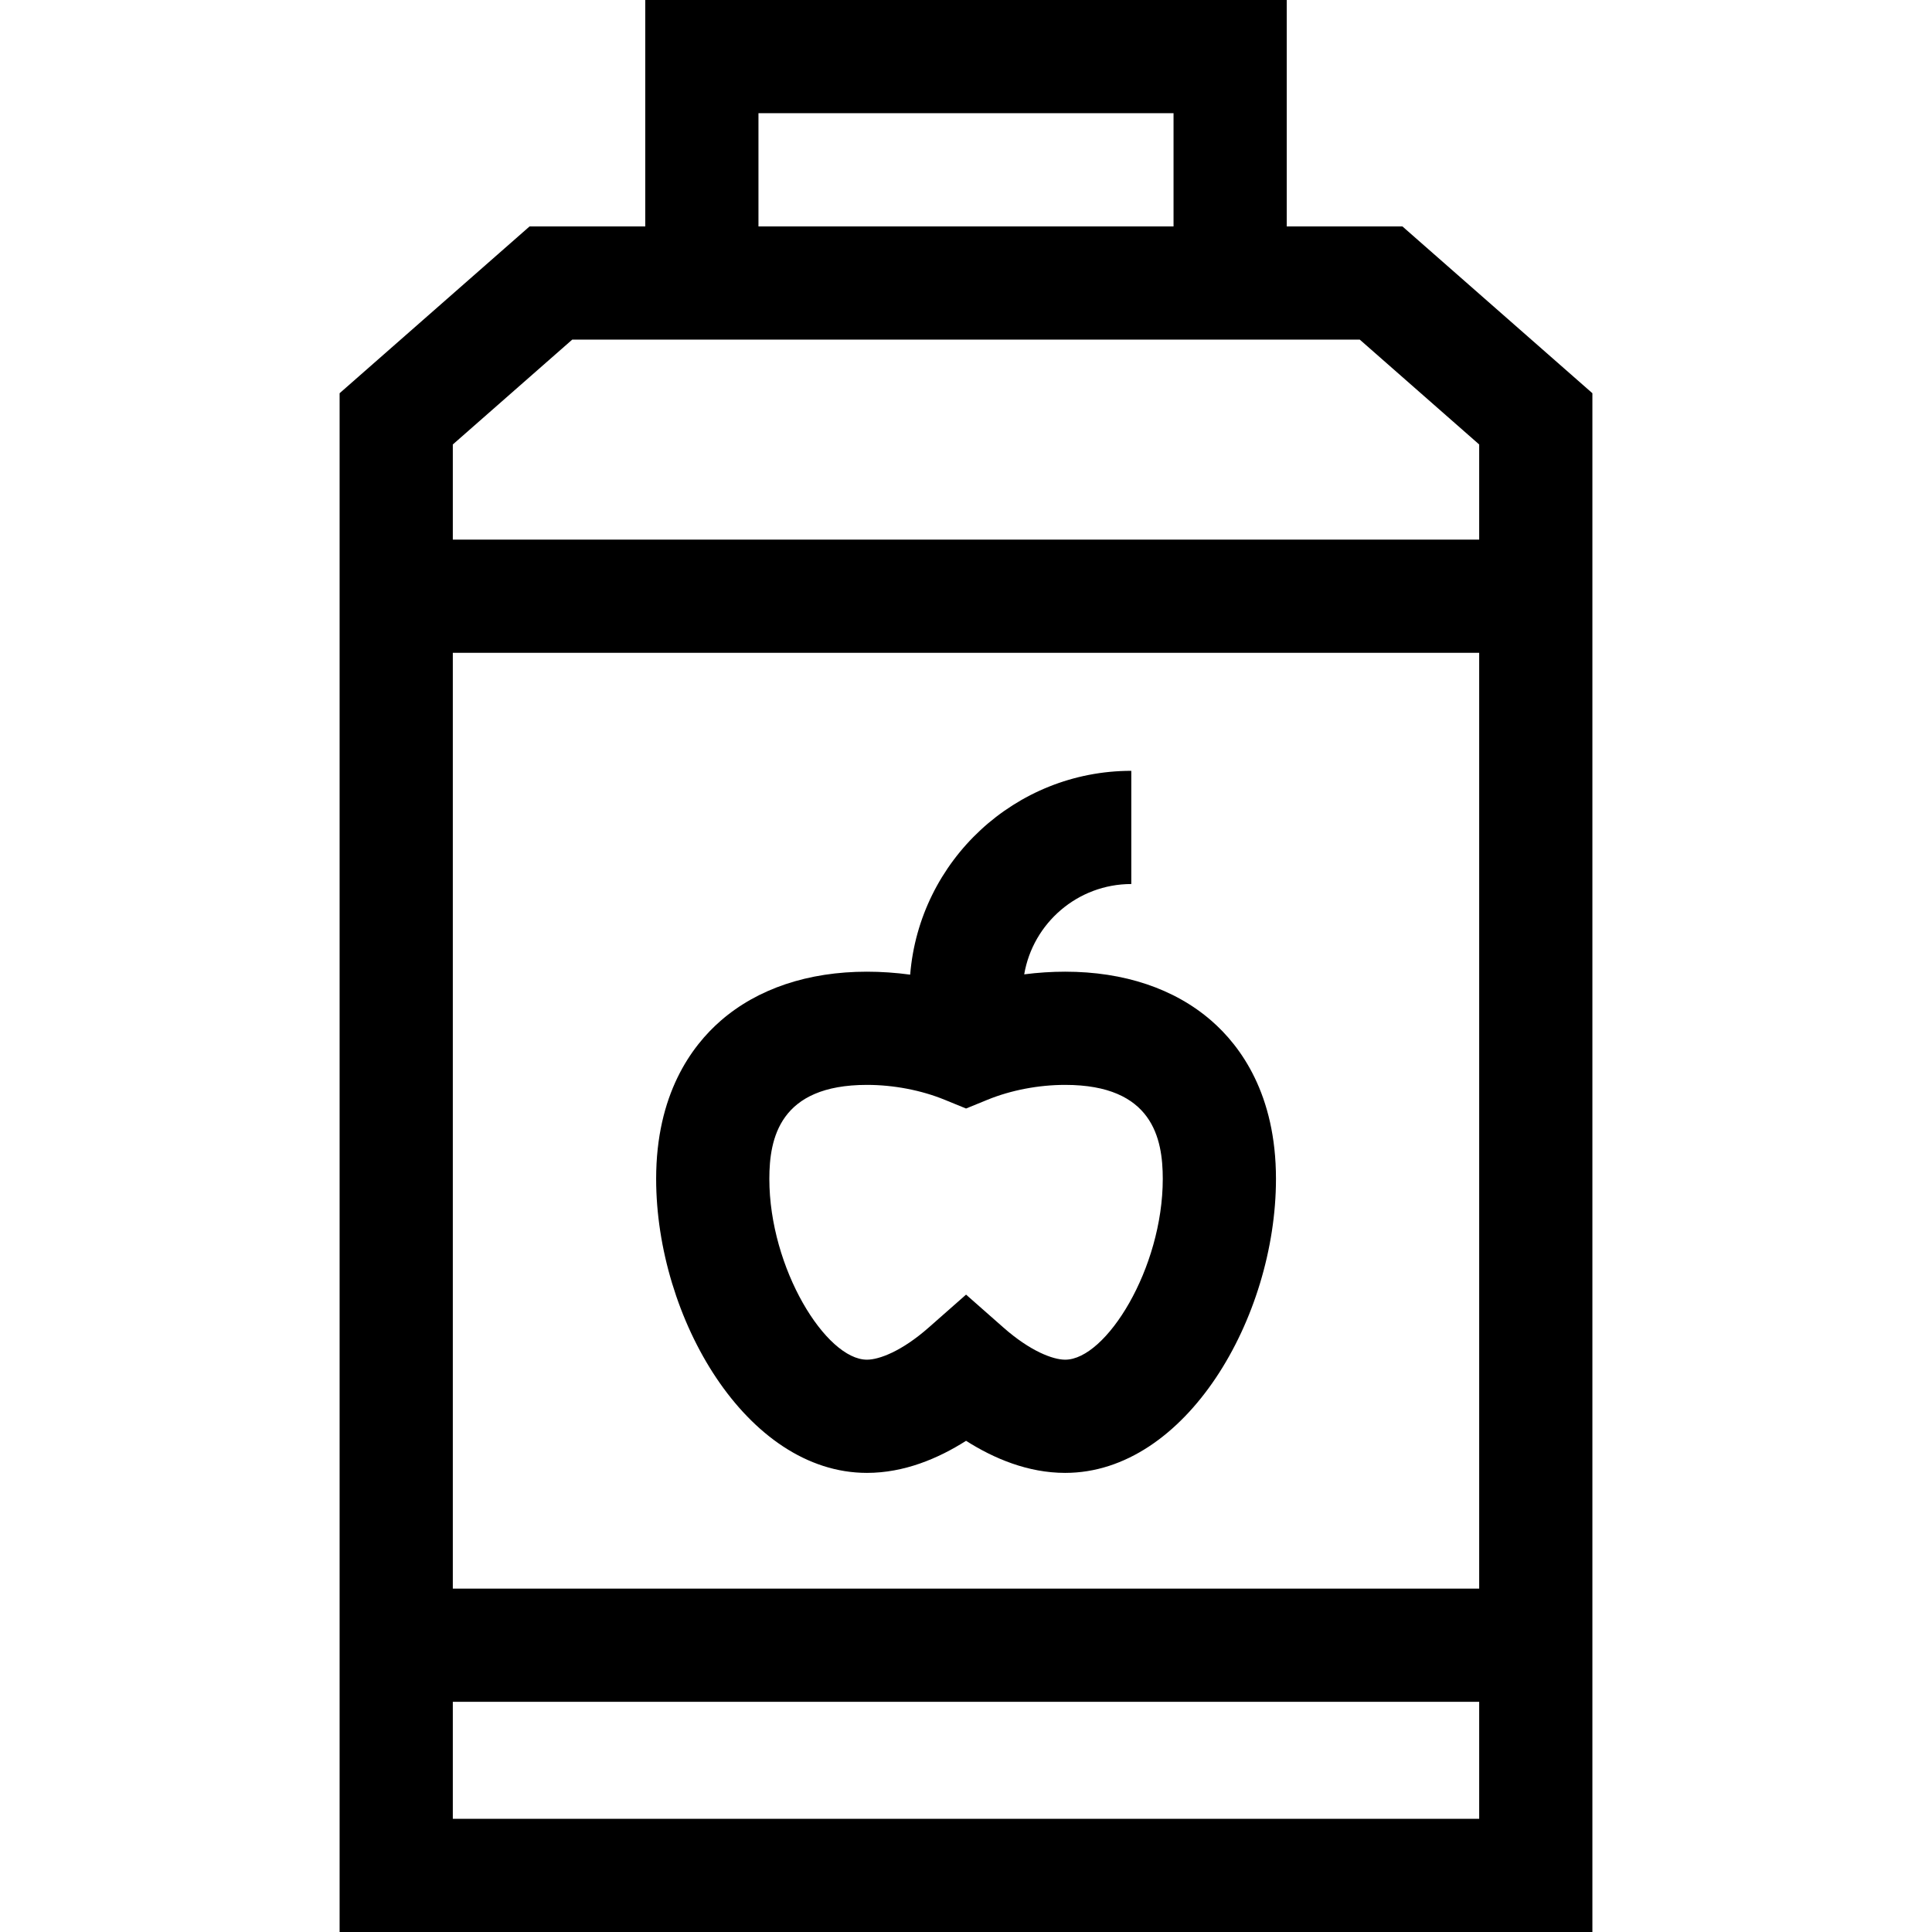 <svg id="Capa_1" enable-background="new 0 0 512 512" height="512" viewBox="0 0 512 512" width="512" xmlns="http://www.w3.org/2000/svg"><g><path d="m229.749 390.331c9.858 0 18.886-3.81 26.266-8.501 7.38 4.692 16.408 8.501 26.267 8.501 31.974 0 55.864-41.142 55.864-77.926 0-22.345-9.315-35.13-17.131-41.92-9.771-8.49-23.166-12.978-38.733-12.978-3.591 0-7.235.24-10.857.705 2.315-13.572 14.16-23.936 28.381-23.936v-30c-30.81 0-56.16 23.823-58.599 54.016-3.82-.517-7.669-.784-11.458-.784-15.568 0-28.962 4.488-38.734 12.979-7.814 6.79-17.13 19.575-17.13 41.92 0 36.782 23.89 77.924 55.864 77.924zm0-102.825c7.056 0 14.369 1.4 20.592 3.943l5.674 2.318 5.674-2.318c6.223-2.543 13.536-3.943 20.593-3.943 23.183 0 25.864 14.21 25.864 24.898 0 23.775-15.048 47.926-25.864 47.926-3.236 0-9.231-2.235-16.351-8.507l-9.916-8.735-9.916 8.735c-7.12 6.272-13.115 8.507-16.351 8.507-10.816 0-25.864-24.151-25.864-47.926.001-10.688 2.682-24.898 25.865-24.898z"/><path d="m371.651 60h-30.651v-60h-170v60h-30.651l-50.349 44.209v407.791h332v-407.791zm-170.651-30h110v30h-110zm-49.349 60h208.699l31.65 27.791v25.209h-272v-25.209zm240.349 83v248h-272v-248zm-272 309v-31h272v31z"/></g></svg>